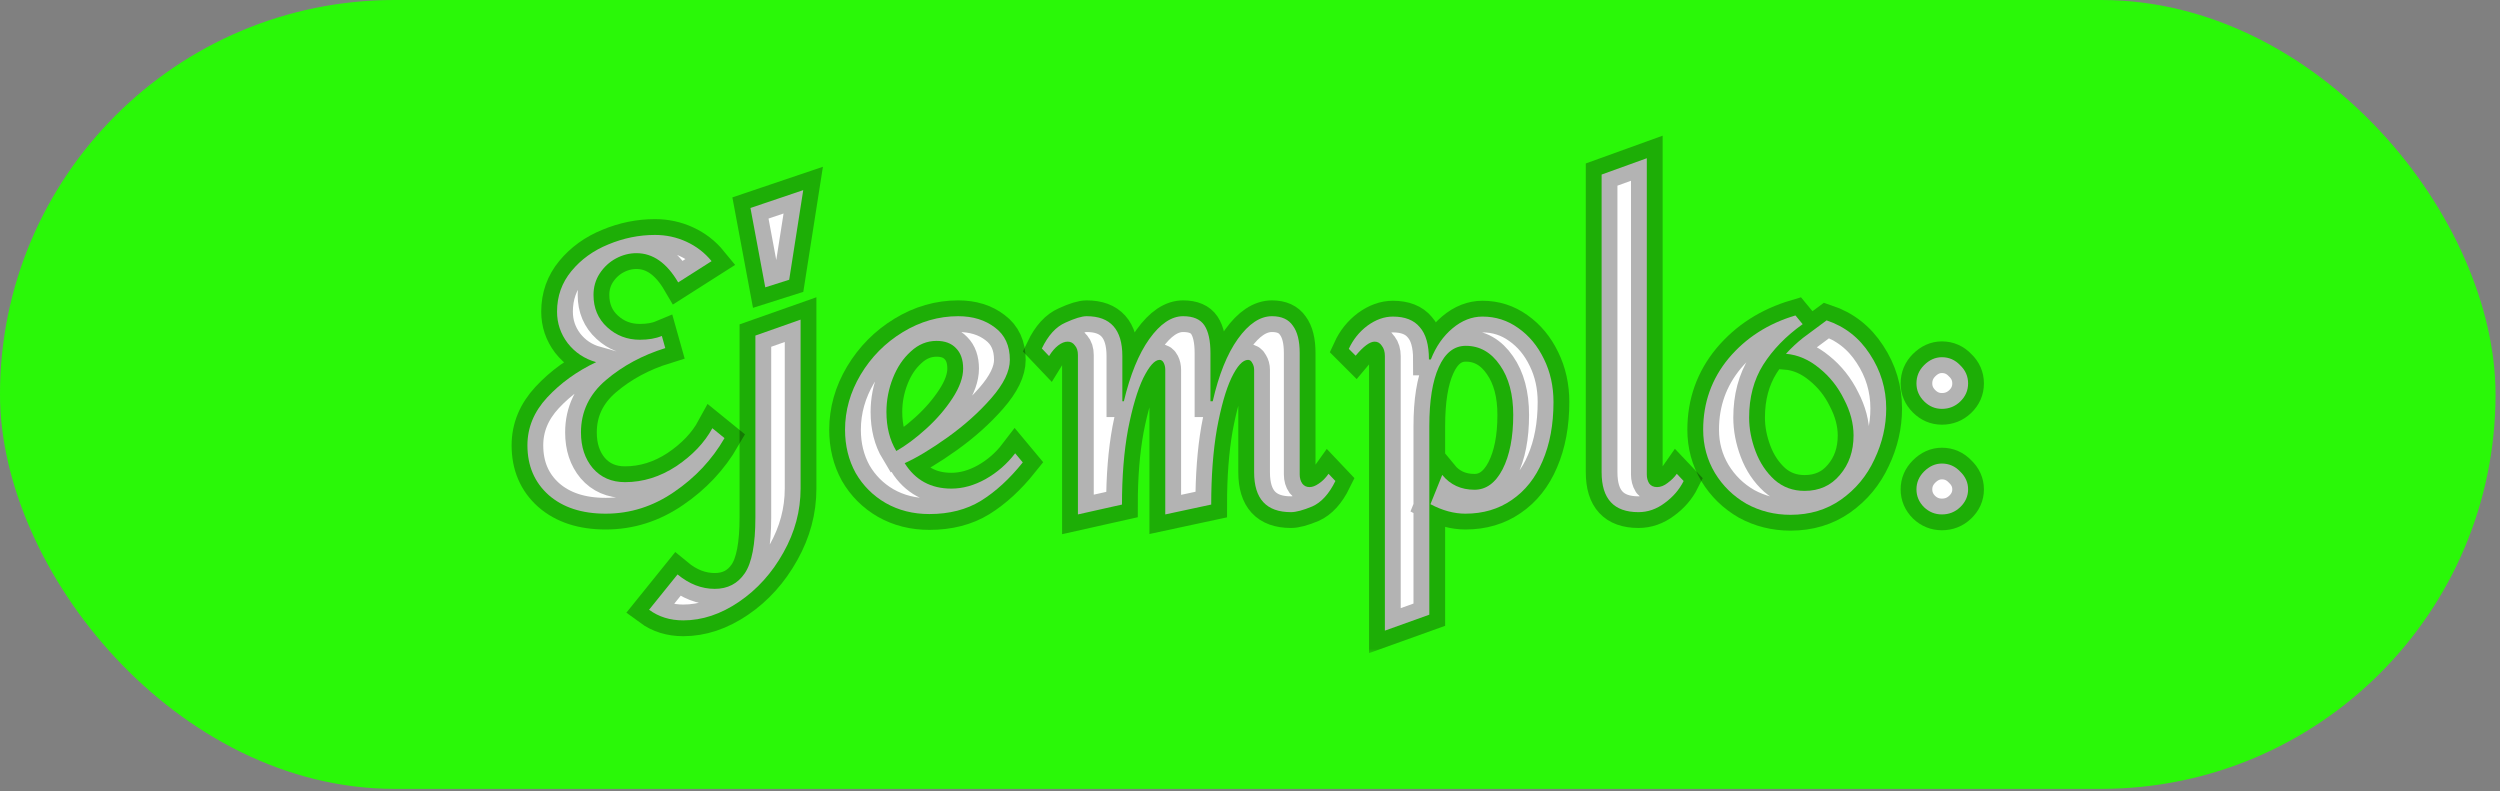 <svg  viewBox="0 0 237 75" fill="none" xmlns="http://www.w3.org/2000/svg">
<rect x="0" y="0" width="237" height="75" fill="#808080" stroke="none"/>
<rect width="236.576" height="74.784" rx="37.392" fill="#2AF808"/>
<mask id="path-2-outside-1" maskUnits="userSpaceOnUse" x="48" y="12" width="141" height="50" fill="black">
<rect fill="white" x="48" y="12" width="141" height="50"/>
<path d="M62.096 22.272C63.152 22.272 64.148 22.488 65.084 22.92C66.02 23.352 66.812 23.964 67.46 24.756L64.292 26.772C63.212 24.924 61.892 24 60.332 24C59.66 24 59.012 24.168 58.388 24.504C57.764 24.84 57.248 25.32 56.84 25.944C56.456 26.544 56.264 27.216 56.264 27.96C56.264 29.208 56.696 30.228 57.56 31.02C58.424 31.812 59.456 32.208 60.656 32.208C61.472 32.208 62.168 32.088 62.744 31.848L63.068 33C60.908 33.672 59.036 34.68 57.452 36.024C55.868 37.368 55.076 39.024 55.076 40.992C55.076 42.36 55.448 43.488 56.192 44.376C56.96 45.264 57.98 45.708 59.252 45.708C60.956 45.708 62.576 45.204 64.112 44.196C65.648 43.164 66.788 41.964 67.532 40.596L68.684 41.532C67.508 43.572 65.912 45.276 63.896 46.644C61.904 48.012 59.744 48.696 57.416 48.696C55.16 48.696 53.36 48.108 52.016 46.932C50.672 45.732 50 44.16 50 42.216C50 40.536 50.624 39.024 51.872 37.68C53.144 36.312 54.692 35.196 56.516 34.332C55.412 34.02 54.512 33.42 53.816 32.532C53.144 31.644 52.808 30.648 52.808 29.544C52.808 28.08 53.264 26.796 54.176 25.692C55.088 24.588 56.252 23.748 57.668 23.172C59.108 22.572 60.584 22.272 62.096 22.272Z"/>
<path d="M72.547 27.24L74.815 26.52L76.147 18.024L71.143 19.716L72.547 27.24ZM71.611 31.812V49.056C71.611 51.6 71.275 53.364 70.603 54.348C69.931 55.332 68.983 55.824 67.759 55.824C66.511 55.824 65.335 55.368 64.231 54.456L61.531 57.804C62.443 58.476 63.523 58.812 64.771 58.812C66.571 58.812 68.335 58.224 70.063 57.048C71.791 55.872 73.195 54.312 74.275 52.368C75.355 50.448 75.895 48.432 75.895 46.32V30.3L71.611 31.812Z"/>
<path d="M90.838 29.976C92.23 29.976 93.394 30.336 94.33 31.056C95.266 31.752 95.734 32.772 95.734 34.116C95.734 35.196 95.146 36.408 93.97 37.752C92.818 39.072 91.438 40.308 89.83 41.46C88.246 42.588 86.89 43.404 85.762 43.908C86.77 45.516 88.246 46.32 90.19 46.32C91.27 46.32 92.35 46.02 93.43 45.42C94.534 44.796 95.47 43.98 96.238 42.972L96.958 43.836C95.71 45.396 94.39 46.608 92.998 47.472C91.63 48.312 89.998 48.732 88.102 48.732C86.566 48.732 85.186 48.384 83.962 47.688C82.762 46.992 81.814 46.044 81.118 44.844C80.446 43.62 80.11 42.252 80.11 40.74C80.11 38.916 80.602 37.176 81.586 35.52C82.594 33.84 83.926 32.496 85.582 31.488C87.238 30.48 88.99 29.976 90.838 29.976ZM88.786 32.316C87.874 32.316 87.058 32.652 86.338 33.324C85.618 33.972 85.054 34.812 84.646 35.844C84.238 36.876 84.034 37.944 84.034 39.048C84.034 40.488 84.346 41.724 84.97 42.756C85.858 42.252 86.794 41.556 87.778 40.668C88.786 39.756 89.626 38.784 90.298 37.752C90.97 36.72 91.306 35.784 91.306 34.944C91.306 34.104 91.078 33.456 90.622 33C90.19 32.544 89.578 32.316 88.786 32.316Z"/>
<path d="M120.583 29.976C121.495 29.976 122.155 30.276 122.563 30.876C122.995 31.452 123.211 32.316 123.211 33.468V44.988C123.211 45.324 123.295 45.612 123.463 45.852C123.631 46.068 123.859 46.176 124.147 46.176C124.411 46.176 124.699 46.068 125.011 45.852C125.347 45.636 125.659 45.324 125.947 44.916L126.595 45.6C125.995 46.824 125.263 47.628 124.399 48.012C123.535 48.372 122.863 48.552 122.383 48.552C120.055 48.552 118.891 47.292 118.891 44.772V35.052C118.891 34.812 118.831 34.596 118.711 34.404C118.615 34.212 118.483 34.116 118.315 34.116C117.811 34.116 117.283 34.692 116.731 35.844C116.203 36.972 115.747 38.58 115.363 40.668C115.003 42.756 114.823 45.144 114.823 47.832L110.467 48.768V35.052C110.467 34.812 110.419 34.596 110.323 34.404C110.227 34.212 110.095 34.116 109.927 34.116C109.471 34.116 108.955 34.692 108.379 35.844C107.827 36.996 107.347 38.616 106.939 40.704C106.555 42.792 106.363 45.168 106.363 47.832L102.187 48.768V33.648C102.187 33.264 102.091 32.964 101.899 32.748C101.731 32.508 101.503 32.388 101.215 32.388C100.927 32.388 100.627 32.508 100.315 32.748C100.003 32.988 99.715 33.324 99.451 33.756L98.767 33.036C99.367 31.788 100.111 30.972 100.999 30.588C101.887 30.18 102.559 29.976 103.015 29.976C105.271 29.976 106.399 31.236 106.399 33.756V38.04H106.543C107.143 35.52 107.947 33.552 108.955 32.136C109.987 30.696 111.055 29.976 112.159 29.976C113.119 29.976 113.791 30.264 114.175 30.84C114.559 31.416 114.751 32.292 114.751 33.468V38.04H114.967C115.543 35.52 116.335 33.552 117.343 32.136C118.375 30.696 119.455 29.976 120.583 29.976Z"/>
<path d="M140.539 30.012C141.787 30.012 142.915 30.372 143.923 31.092C144.955 31.812 145.771 32.796 146.371 34.044C146.971 35.268 147.271 36.624 147.271 38.112C147.271 40.248 146.923 42.12 146.227 43.728C145.555 45.312 144.583 46.536 143.311 47.4C142.063 48.264 140.599 48.696 138.919 48.696C137.839 48.696 136.735 48.396 135.607 47.796L136.723 45.024C137.491 45.96 138.511 46.428 139.783 46.428C140.887 46.428 141.775 45.78 142.447 44.484C143.119 43.164 143.455 41.448 143.455 39.336C143.455 37.392 143.035 35.82 142.195 34.62C141.355 33.396 140.275 32.784 138.955 32.784C137.851 32.784 136.999 33.456 136.399 34.8C135.799 36.12 135.499 37.992 135.499 40.416V58.272L131.287 59.784V33.756C131.287 33.348 131.191 33.024 130.999 32.784C130.831 32.52 130.603 32.388 130.315 32.388C129.859 32.388 129.259 32.832 128.515 33.72L127.867 33.072C128.275 32.184 128.863 31.452 129.631 30.876C130.423 30.3 131.227 30.012 132.043 30.012C133.195 30.012 134.047 30.348 134.599 31.02C135.175 31.668 135.463 32.688 135.463 34.08H135.643C136.123 32.856 136.807 31.872 137.695 31.128C138.583 30.384 139.531 30.012 140.539 30.012Z"/>
<path d="M156.117 44.988C156.117 45.3 156.189 45.576 156.333 45.816C156.501 46.056 156.753 46.176 157.089 46.176C157.425 46.176 157.761 46.044 158.097 45.78C158.457 45.516 158.745 45.228 158.961 44.916L159.609 45.6C159.201 46.416 158.601 47.112 157.809 47.688C157.041 48.264 156.213 48.552 155.325 48.552C152.997 48.552 151.833 47.292 151.833 44.772V16.548L156.117 15V44.988Z"/>
<path d="M170.893 30.732C169.309 31.86 168.061 33.144 167.149 34.584C166.261 36 165.817 37.668 165.817 39.588C165.817 40.644 166.021 41.712 166.429 42.792C166.837 43.872 167.437 44.772 168.229 45.492C169.021 46.188 169.969 46.536 171.073 46.536C172.465 46.536 173.581 46.032 174.421 45.024C175.285 44.016 175.717 42.768 175.717 41.28C175.717 40.152 175.417 39.012 174.817 37.86C174.241 36.684 173.461 35.7 172.477 34.908C171.493 34.092 170.437 33.636 169.309 33.54C169.813 32.988 170.353 32.484 170.929 32.028C171.529 31.572 172.273 31.02 173.161 30.372C174.889 30.948 176.257 32.016 177.265 33.576C178.297 35.136 178.813 36.852 178.813 38.724C178.813 40.38 178.441 41.988 177.697 43.548C176.977 45.108 175.921 46.38 174.529 47.364C173.161 48.324 171.565 48.804 169.741 48.804C168.229 48.804 166.837 48.456 165.565 47.76C164.317 47.04 163.321 46.068 162.577 44.844C161.833 43.596 161.461 42.228 161.461 40.74C161.461 38.172 162.265 35.916 163.873 33.972C165.505 32.028 167.617 30.672 170.209 29.904L170.893 30.732Z"/>
<path d="M186.576 36.348C186.576 35.676 186.324 35.1 185.82 34.62C185.34 34.116 184.764 33.864 184.092 33.864C183.468 33.864 182.904 34.116 182.4 34.62C181.92 35.1 181.68 35.676 181.68 36.348C181.68 36.996 181.92 37.56 182.4 38.04C182.88 38.52 183.444 38.76 184.092 38.76C184.764 38.76 185.34 38.532 185.82 38.076C186.324 37.596 186.576 37.02 186.576 36.348ZM186.576 46.392C186.576 45.744 186.324 45.18 185.82 44.7C185.34 44.196 184.764 43.944 184.092 43.944C183.468 43.944 182.904 44.196 182.4 44.7C181.92 45.18 181.68 45.744 181.68 46.392C181.68 47.04 181.92 47.604 182.4 48.084C182.88 48.54 183.444 48.768 184.092 48.768C184.764 48.768 185.34 48.54 185.82 48.084C186.324 47.604 186.576 47.04 186.576 46.392Z"/>
</mask>
<path d="M62.096 22.272C63.152 22.272 64.148 22.488 65.084 22.92C66.02 23.352 66.812 23.964 67.46 24.756L64.292 26.772C63.212 24.924 61.892 24 60.332 24C59.66 24 59.012 24.168 58.388 24.504C57.764 24.84 57.248 25.32 56.84 25.944C56.456 26.544 56.264 27.216 56.264 27.96C56.264 29.208 56.696 30.228 57.56 31.02C58.424 31.812 59.456 32.208 60.656 32.208C61.472 32.208 62.168 32.088 62.744 31.848L63.068 33C60.908 33.672 59.036 34.68 57.452 36.024C55.868 37.368 55.076 39.024 55.076 40.992C55.076 42.36 55.448 43.488 56.192 44.376C56.96 45.264 57.98 45.708 59.252 45.708C60.956 45.708 62.576 45.204 64.112 44.196C65.648 43.164 66.788 41.964 67.532 40.596L68.684 41.532C67.508 43.572 65.912 45.276 63.896 46.644C61.904 48.012 59.744 48.696 57.416 48.696C55.16 48.696 53.36 48.108 52.016 46.932C50.672 45.732 50 44.16 50 42.216C50 40.536 50.624 39.024 51.872 37.68C53.144 36.312 54.692 35.196 56.516 34.332C55.412 34.02 54.512 33.42 53.816 32.532C53.144 31.644 52.808 30.648 52.808 29.544C52.808 28.08 53.264 26.796 54.176 25.692C55.088 24.588 56.252 23.748 57.668 23.172C59.108 22.572 60.584 22.272 62.096 22.272Z" fill="white"/>
<path d="M72.547 27.24L74.815 26.52L76.147 18.024L71.143 19.716L72.547 27.24ZM71.611 31.812V49.056C71.611 51.6 71.275 53.364 70.603 54.348C69.931 55.332 68.983 55.824 67.759 55.824C66.511 55.824 65.335 55.368 64.231 54.456L61.531 57.804C62.443 58.476 63.523 58.812 64.771 58.812C66.571 58.812 68.335 58.224 70.063 57.048C71.791 55.872 73.195 54.312 74.275 52.368C75.355 50.448 75.895 48.432 75.895 46.32V30.3L71.611 31.812Z" fill="white"/>
<path d="M90.838 29.976C92.23 29.976 93.394 30.336 94.33 31.056C95.266 31.752 95.734 32.772 95.734 34.116C95.734 35.196 95.146 36.408 93.97 37.752C92.818 39.072 91.438 40.308 89.83 41.46C88.246 42.588 86.89 43.404 85.762 43.908C86.77 45.516 88.246 46.32 90.19 46.32C91.27 46.32 92.35 46.02 93.43 45.42C94.534 44.796 95.47 43.98 96.238 42.972L96.958 43.836C95.71 45.396 94.39 46.608 92.998 47.472C91.63 48.312 89.998 48.732 88.102 48.732C86.566 48.732 85.186 48.384 83.962 47.688C82.762 46.992 81.814 46.044 81.118 44.844C80.446 43.62 80.11 42.252 80.11 40.74C80.11 38.916 80.602 37.176 81.586 35.52C82.594 33.84 83.926 32.496 85.582 31.488C87.238 30.48 88.99 29.976 90.838 29.976ZM88.786 32.316C87.874 32.316 87.058 32.652 86.338 33.324C85.618 33.972 85.054 34.812 84.646 35.844C84.238 36.876 84.034 37.944 84.034 39.048C84.034 40.488 84.346 41.724 84.97 42.756C85.858 42.252 86.794 41.556 87.778 40.668C88.786 39.756 89.626 38.784 90.298 37.752C90.97 36.72 91.306 35.784 91.306 34.944C91.306 34.104 91.078 33.456 90.622 33C90.19 32.544 89.578 32.316 88.786 32.316Z" fill="white"/>
<path d="M120.583 29.976C121.495 29.976 122.155 30.276 122.563 30.876C122.995 31.452 123.211 32.316 123.211 33.468V44.988C123.211 45.324 123.295 45.612 123.463 45.852C123.631 46.068 123.859 46.176 124.147 46.176C124.411 46.176 124.699 46.068 125.011 45.852C125.347 45.636 125.659 45.324 125.947 44.916L126.595 45.6C125.995 46.824 125.263 47.628 124.399 48.012C123.535 48.372 122.863 48.552 122.383 48.552C120.055 48.552 118.891 47.292 118.891 44.772V35.052C118.891 34.812 118.831 34.596 118.711 34.404C118.615 34.212 118.483 34.116 118.315 34.116C117.811 34.116 117.283 34.692 116.731 35.844C116.203 36.972 115.747 38.58 115.363 40.668C115.003 42.756 114.823 45.144 114.823 47.832L110.467 48.768V35.052C110.467 34.812 110.419 34.596 110.323 34.404C110.227 34.212 110.095 34.116 109.927 34.116C109.471 34.116 108.955 34.692 108.379 35.844C107.827 36.996 107.347 38.616 106.939 40.704C106.555 42.792 106.363 45.168 106.363 47.832L102.187 48.768V33.648C102.187 33.264 102.091 32.964 101.899 32.748C101.731 32.508 101.503 32.388 101.215 32.388C100.927 32.388 100.627 32.508 100.315 32.748C100.003 32.988 99.715 33.324 99.451 33.756L98.767 33.036C99.367 31.788 100.111 30.972 100.999 30.588C101.887 30.18 102.559 29.976 103.015 29.976C105.271 29.976 106.399 31.236 106.399 33.756V38.04H106.543C107.143 35.52 107.947 33.552 108.955 32.136C109.987 30.696 111.055 29.976 112.159 29.976C113.119 29.976 113.791 30.264 114.175 30.84C114.559 31.416 114.751 32.292 114.751 33.468V38.04H114.967C115.543 35.52 116.335 33.552 117.343 32.136C118.375 30.696 119.455 29.976 120.583 29.976Z" fill="white"/>
<path d="M140.539 30.012C141.787 30.012 142.915 30.372 143.923 31.092C144.955 31.812 145.771 32.796 146.371 34.044C146.971 35.268 147.271 36.624 147.271 38.112C147.271 40.248 146.923 42.12 146.227 43.728C145.555 45.312 144.583 46.536 143.311 47.4C142.063 48.264 140.599 48.696 138.919 48.696C137.839 48.696 136.735 48.396 135.607 47.796L136.723 45.024C137.491 45.96 138.511 46.428 139.783 46.428C140.887 46.428 141.775 45.78 142.447 44.484C143.119 43.164 143.455 41.448 143.455 39.336C143.455 37.392 143.035 35.82 142.195 34.62C141.355 33.396 140.275 32.784 138.955 32.784C137.851 32.784 136.999 33.456 136.399 34.8C135.799 36.12 135.499 37.992 135.499 40.416V58.272L131.287 59.784V33.756C131.287 33.348 131.191 33.024 130.999 32.784C130.831 32.52 130.603 32.388 130.315 32.388C129.859 32.388 129.259 32.832 128.515 33.72L127.867 33.072C128.275 32.184 128.863 31.452 129.631 30.876C130.423 30.3 131.227 30.012 132.043 30.012C133.195 30.012 134.047 30.348 134.599 31.02C135.175 31.668 135.463 32.688 135.463 34.08H135.643C136.123 32.856 136.807 31.872 137.695 31.128C138.583 30.384 139.531 30.012 140.539 30.012Z" fill="white"/>
<path d="M156.117 44.988C156.117 45.3 156.189 45.576 156.333 45.816C156.501 46.056 156.753 46.176 157.089 46.176C157.425 46.176 157.761 46.044 158.097 45.78C158.457 45.516 158.745 45.228 158.961 44.916L159.609 45.6C159.201 46.416 158.601 47.112 157.809 47.688C157.041 48.264 156.213 48.552 155.325 48.552C152.997 48.552 151.833 47.292 151.833 44.772V16.548L156.117 15V44.988Z" fill="white"/>
<path d="M170.893 30.732C169.309 31.86 168.061 33.144 167.149 34.584C166.261 36 165.817 37.668 165.817 39.588C165.817 40.644 166.021 41.712 166.429 42.792C166.837 43.872 167.437 44.772 168.229 45.492C169.021 46.188 169.969 46.536 171.073 46.536C172.465 46.536 173.581 46.032 174.421 45.024C175.285 44.016 175.717 42.768 175.717 41.28C175.717 40.152 175.417 39.012 174.817 37.86C174.241 36.684 173.461 35.7 172.477 34.908C171.493 34.092 170.437 33.636 169.309 33.54C169.813 32.988 170.353 32.484 170.929 32.028C171.529 31.572 172.273 31.02 173.161 30.372C174.889 30.948 176.257 32.016 177.265 33.576C178.297 35.136 178.813 36.852 178.813 38.724C178.813 40.38 178.441 41.988 177.697 43.548C176.977 45.108 175.921 46.38 174.529 47.364C173.161 48.324 171.565 48.804 169.741 48.804C168.229 48.804 166.837 48.456 165.565 47.76C164.317 47.04 163.321 46.068 162.577 44.844C161.833 43.596 161.461 42.228 161.461 40.74C161.461 38.172 162.265 35.916 163.873 33.972C165.505 32.028 167.617 30.672 170.209 29.904L170.893 30.732Z" fill="white"/>
<path d="M186.576 36.348C186.576 35.676 186.324 35.1 185.82 34.62C185.34 34.116 184.764 33.864 184.092 33.864C183.468 33.864 182.904 34.116 182.4 34.62C181.92 35.1 181.68 35.676 181.68 36.348C181.68 36.996 181.92 37.56 182.4 38.04C182.88 38.52 183.444 38.76 184.092 38.76C184.764 38.76 185.34 38.532 185.82 38.076C186.324 37.596 186.576 37.02 186.576 36.348ZM186.576 46.392C186.576 45.744 186.324 45.18 185.82 44.7C185.34 44.196 184.764 43.944 184.092 43.944C183.468 43.944 182.904 44.196 182.4 44.7C181.92 45.18 181.68 45.744 181.68 46.392C181.68 47.04 181.92 47.604 182.4 48.084C182.88 48.54 183.444 48.768 184.092 48.768C184.764 48.768 185.34 48.54 185.82 48.084C186.324 47.604 186.576 47.04 186.576 46.392Z" fill="white"/>
<path d="M62.096 22.272C63.152 22.272 64.148 22.488 65.084 22.92C66.02 23.352 66.812 23.964 67.46 24.756L64.292 26.772C63.212 24.924 61.892 24 60.332 24C59.66 24 59.012 24.168 58.388 24.504C57.764 24.84 57.248 25.32 56.84 25.944C56.456 26.544 56.264 27.216 56.264 27.96C56.264 29.208 56.696 30.228 57.56 31.02C58.424 31.812 59.456 32.208 60.656 32.208C61.472 32.208 62.168 32.088 62.744 31.848L63.068 33C60.908 33.672 59.036 34.68 57.452 36.024C55.868 37.368 55.076 39.024 55.076 40.992C55.076 42.36 55.448 43.488 56.192 44.376C56.96 45.264 57.98 45.708 59.252 45.708C60.956 45.708 62.576 45.204 64.112 44.196C65.648 43.164 66.788 41.964 67.532 40.596L68.684 41.532C67.508 43.572 65.912 45.276 63.896 46.644C61.904 48.012 59.744 48.696 57.416 48.696C55.16 48.696 53.36 48.108 52.016 46.932C50.672 45.732 50 44.16 50 42.216C50 40.536 50.624 39.024 51.872 37.68C53.144 36.312 54.692 35.196 56.516 34.332C55.412 34.02 54.512 33.42 53.816 32.532C53.144 31.644 52.808 30.648 52.808 29.544C52.808 28.08 53.264 26.796 54.176 25.692C55.088 24.588 56.252 23.748 57.668 23.172C59.108 22.572 60.584 22.272 62.096 22.272Z" stroke="black" stroke-opacity="0.3" stroke-width="3" mask="url(#path-2-outside-1)"/>
<path d="M72.547 27.24L74.815 26.52L76.147 18.024L71.143 19.716L72.547 27.24ZM71.611 31.812V49.056C71.611 51.6 71.275 53.364 70.603 54.348C69.931 55.332 68.983 55.824 67.759 55.824C66.511 55.824 65.335 55.368 64.231 54.456L61.531 57.804C62.443 58.476 63.523 58.812 64.771 58.812C66.571 58.812 68.335 58.224 70.063 57.048C71.791 55.872 73.195 54.312 74.275 52.368C75.355 50.448 75.895 48.432 75.895 46.32V30.3L71.611 31.812Z" stroke="black" stroke-opacity="0.3" stroke-width="3" mask="url(#path-2-outside-1)"/>
<path d="M90.838 29.976C92.23 29.976 93.394 30.336 94.33 31.056C95.266 31.752 95.734 32.772 95.734 34.116C95.734 35.196 95.146 36.408 93.97 37.752C92.818 39.072 91.438 40.308 89.83 41.46C88.246 42.588 86.89 43.404 85.762 43.908C86.77 45.516 88.246 46.32 90.19 46.32C91.27 46.32 92.35 46.02 93.43 45.42C94.534 44.796 95.47 43.98 96.238 42.972L96.958 43.836C95.71 45.396 94.39 46.608 92.998 47.472C91.63 48.312 89.998 48.732 88.102 48.732C86.566 48.732 85.186 48.384 83.962 47.688C82.762 46.992 81.814 46.044 81.118 44.844C80.446 43.62 80.11 42.252 80.11 40.74C80.11 38.916 80.602 37.176 81.586 35.52C82.594 33.84 83.926 32.496 85.582 31.488C87.238 30.48 88.99 29.976 90.838 29.976ZM88.786 32.316C87.874 32.316 87.058 32.652 86.338 33.324C85.618 33.972 85.054 34.812 84.646 35.844C84.238 36.876 84.034 37.944 84.034 39.048C84.034 40.488 84.346 41.724 84.97 42.756C85.858 42.252 86.794 41.556 87.778 40.668C88.786 39.756 89.626 38.784 90.298 37.752C90.97 36.72 91.306 35.784 91.306 34.944C91.306 34.104 91.078 33.456 90.622 33C90.19 32.544 89.578 32.316 88.786 32.316Z" stroke="black" stroke-opacity="0.3" stroke-width="3" mask="url(#path-2-outside-1)"/>
<path d="M120.583 29.976C121.495 29.976 122.155 30.276 122.563 30.876C122.995 31.452 123.211 32.316 123.211 33.468V44.988C123.211 45.324 123.295 45.612 123.463 45.852C123.631 46.068 123.859 46.176 124.147 46.176C124.411 46.176 124.699 46.068 125.011 45.852C125.347 45.636 125.659 45.324 125.947 44.916L126.595 45.6C125.995 46.824 125.263 47.628 124.399 48.012C123.535 48.372 122.863 48.552 122.383 48.552C120.055 48.552 118.891 47.292 118.891 44.772V35.052C118.891 34.812 118.831 34.596 118.711 34.404C118.615 34.212 118.483 34.116 118.315 34.116C117.811 34.116 117.283 34.692 116.731 35.844C116.203 36.972 115.747 38.58 115.363 40.668C115.003 42.756 114.823 45.144 114.823 47.832L110.467 48.768V35.052C110.467 34.812 110.419 34.596 110.323 34.404C110.227 34.212 110.095 34.116 109.927 34.116C109.471 34.116 108.955 34.692 108.379 35.844C107.827 36.996 107.347 38.616 106.939 40.704C106.555 42.792 106.363 45.168 106.363 47.832L102.187 48.768V33.648C102.187 33.264 102.091 32.964 101.899 32.748C101.731 32.508 101.503 32.388 101.215 32.388C100.927 32.388 100.627 32.508 100.315 32.748C100.003 32.988 99.715 33.324 99.451 33.756L98.767 33.036C99.367 31.788 100.111 30.972 100.999 30.588C101.887 30.18 102.559 29.976 103.015 29.976C105.271 29.976 106.399 31.236 106.399 33.756V38.04H106.543C107.143 35.52 107.947 33.552 108.955 32.136C109.987 30.696 111.055 29.976 112.159 29.976C113.119 29.976 113.791 30.264 114.175 30.84C114.559 31.416 114.751 32.292 114.751 33.468V38.04H114.967C115.543 35.52 116.335 33.552 117.343 32.136C118.375 30.696 119.455 29.976 120.583 29.976Z" stroke="black" stroke-opacity="0.3" stroke-width="3" mask="url(#path-2-outside-1)"/>
<path d="M140.539 30.012C141.787 30.012 142.915 30.372 143.923 31.092C144.955 31.812 145.771 32.796 146.371 34.044C146.971 35.268 147.271 36.624 147.271 38.112C147.271 40.248 146.923 42.12 146.227 43.728C145.555 45.312 144.583 46.536 143.311 47.4C142.063 48.264 140.599 48.696 138.919 48.696C137.839 48.696 136.735 48.396 135.607 47.796L136.723 45.024C137.491 45.96 138.511 46.428 139.783 46.428C140.887 46.428 141.775 45.78 142.447 44.484C143.119 43.164 143.455 41.448 143.455 39.336C143.455 37.392 143.035 35.82 142.195 34.62C141.355 33.396 140.275 32.784 138.955 32.784C137.851 32.784 136.999 33.456 136.399 34.8C135.799 36.12 135.499 37.992 135.499 40.416V58.272L131.287 59.784V33.756C131.287 33.348 131.191 33.024 130.999 32.784C130.831 32.52 130.603 32.388 130.315 32.388C129.859 32.388 129.259 32.832 128.515 33.72L127.867 33.072C128.275 32.184 128.863 31.452 129.631 30.876C130.423 30.3 131.227 30.012 132.043 30.012C133.195 30.012 134.047 30.348 134.599 31.02C135.175 31.668 135.463 32.688 135.463 34.08H135.643C136.123 32.856 136.807 31.872 137.695 31.128C138.583 30.384 139.531 30.012 140.539 30.012Z" stroke="black" stroke-opacity="0.3" stroke-width="3" mask="url(#path-2-outside-1)"/>
<path d="M156.117 44.988C156.117 45.3 156.189 45.576 156.333 45.816C156.501 46.056 156.753 46.176 157.089 46.176C157.425 46.176 157.761 46.044 158.097 45.78C158.457 45.516 158.745 45.228 158.961 44.916L159.609 45.6C159.201 46.416 158.601 47.112 157.809 47.688C157.041 48.264 156.213 48.552 155.325 48.552C152.997 48.552 151.833 47.292 151.833 44.772V16.548L156.117 15V44.988Z" stroke="black" stroke-opacity="0.3" stroke-width="3" mask="url(#path-2-outside-1)"/>
<path d="M170.893 30.732C169.309 31.86 168.061 33.144 167.149 34.584C166.261 36 165.817 37.668 165.817 39.588C165.817 40.644 166.021 41.712 166.429 42.792C166.837 43.872 167.437 44.772 168.229 45.492C169.021 46.188 169.969 46.536 171.073 46.536C172.465 46.536 173.581 46.032 174.421 45.024C175.285 44.016 175.717 42.768 175.717 41.28C175.717 40.152 175.417 39.012 174.817 37.86C174.241 36.684 173.461 35.7 172.477 34.908C171.493 34.092 170.437 33.636 169.309 33.54C169.813 32.988 170.353 32.484 170.929 32.028C171.529 31.572 172.273 31.02 173.161 30.372C174.889 30.948 176.257 32.016 177.265 33.576C178.297 35.136 178.813 36.852 178.813 38.724C178.813 40.38 178.441 41.988 177.697 43.548C176.977 45.108 175.921 46.38 174.529 47.364C173.161 48.324 171.565 48.804 169.741 48.804C168.229 48.804 166.837 48.456 165.565 47.76C164.317 47.04 163.321 46.068 162.577 44.844C161.833 43.596 161.461 42.228 161.461 40.74C161.461 38.172 162.265 35.916 163.873 33.972C165.505 32.028 167.617 30.672 170.209 29.904L170.893 30.732Z" stroke="black" stroke-opacity="0.3" stroke-width="3" mask="url(#path-2-outside-1)"/>
<path d="M186.576 36.348C186.576 35.676 186.324 35.1 185.82 34.62C185.34 34.116 184.764 33.864 184.092 33.864C183.468 33.864 182.904 34.116 182.4 34.62C181.92 35.1 181.68 35.676 181.68 36.348C181.68 36.996 181.92 37.56 182.4 38.04C182.88 38.52 183.444 38.76 184.092 38.76C184.764 38.76 185.34 38.532 185.82 38.076C186.324 37.596 186.576 37.02 186.576 36.348ZM186.576 46.392C186.576 45.744 186.324 45.18 185.82 44.7C185.34 44.196 184.764 43.944 184.092 43.944C183.468 43.944 182.904 44.196 182.4 44.7C181.92 45.18 181.68 45.744 181.68 46.392C181.68 47.04 181.92 47.604 182.4 48.084C182.88 48.54 183.444 48.768 184.092 48.768C184.764 48.768 185.34 48.54 185.82 48.084C186.324 47.604 186.576 47.04 186.576 46.392Z" stroke="black" stroke-opacity="0.3" stroke-width="3" mask="url(#path-2-outside-1)"/>
</svg>
